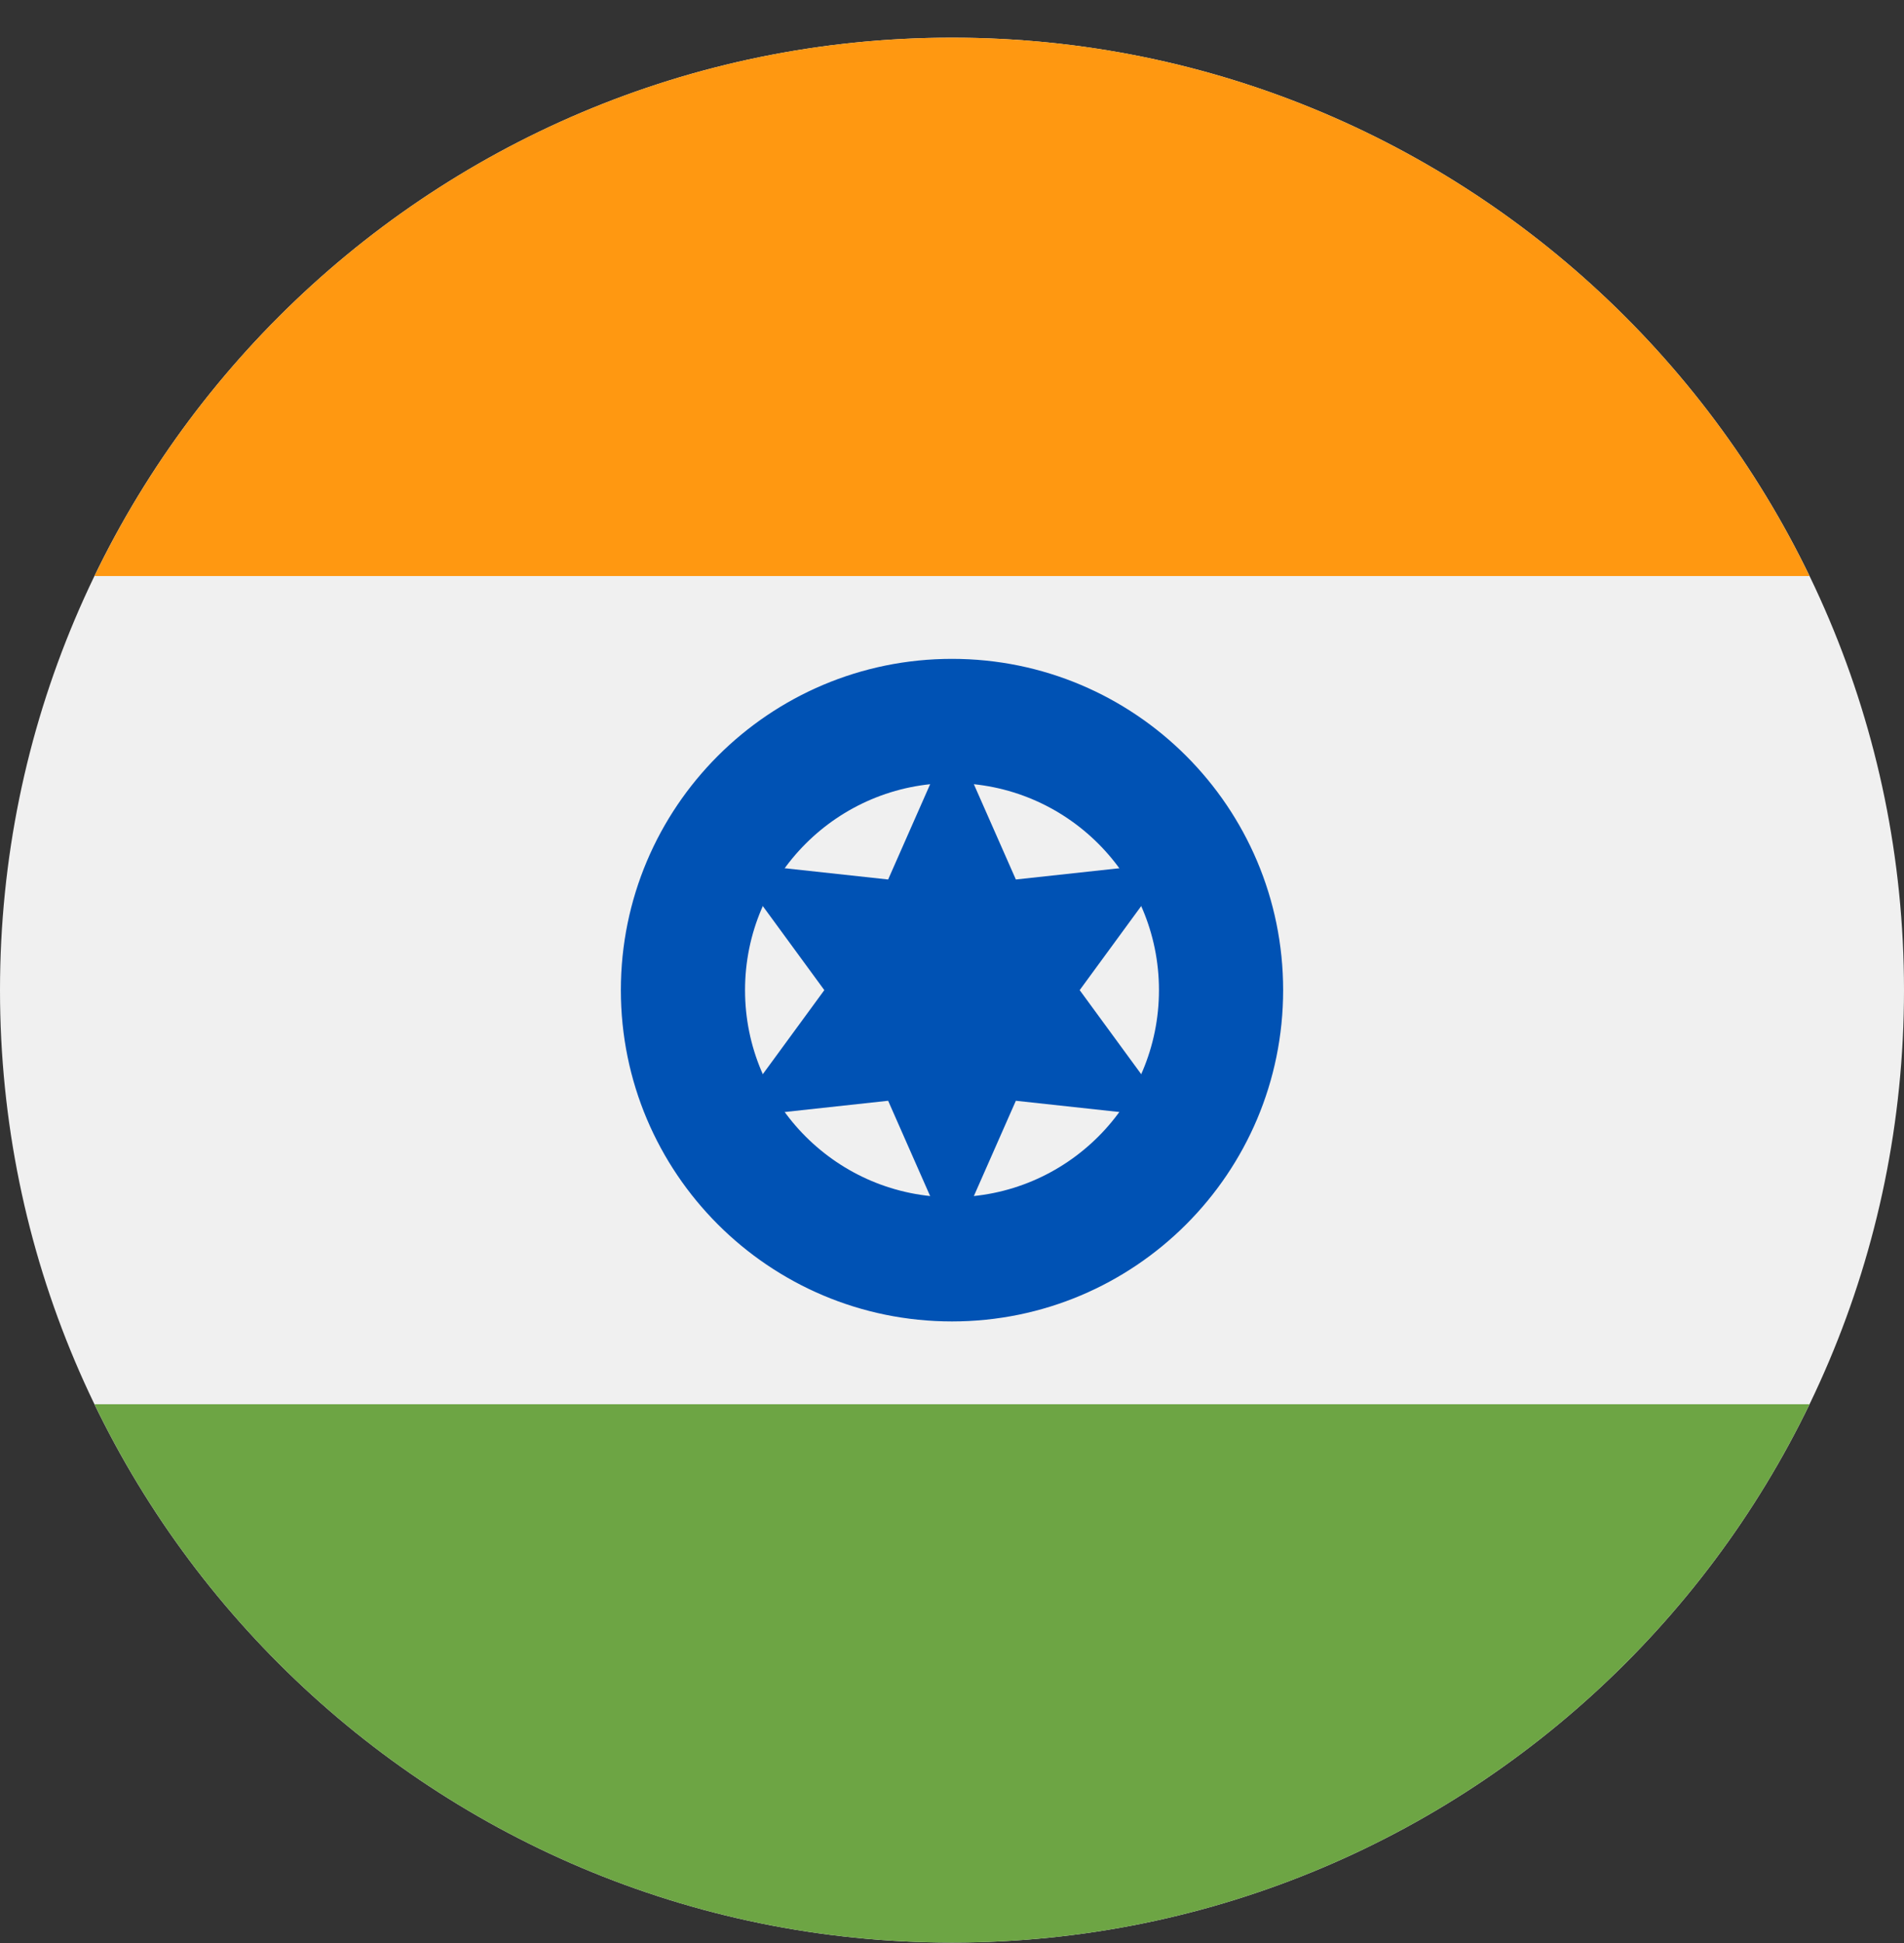 <svg width="50" height="51" viewBox="0 0 50 51" fill="none" xmlns="http://www.w3.org/2000/svg">
<rect x="0" y="0" width="50" height="51" fill="#333333" stroke="none"/>
<g id="icon=india" clip-path="url(#clip0_105_1689)">
<path id="Vector" d="M25 50.989C38.807 50.989 50 39.796 50 25.989C50 12.182 38.807 0.989 25 0.989C11.193 0.989 0 12.182 0 25.989C0 39.796 11.193 50.989 25 50.989Z" fill="#F0F0F0"/>
<path id="Vector_2" d="M25 0.989C15.088 0.989 6.524 6.757 2.481 15.12H47.519C43.476 6.757 34.911 0.989 25 0.989V0.989Z" fill="#FF9811"/>
<path id="Vector_3" d="M25 50.989C34.911 50.989 43.476 45.221 47.519 36.859H2.481C6.524 45.221 15.088 50.989 25 50.989Z" fill="#6DA544"/>
<path id="Vector_4" d="M25 34.685C29.802 34.685 33.696 30.792 33.696 25.989C33.696 21.187 29.802 17.294 25 17.294C20.198 17.294 16.304 21.187 16.304 25.989C16.304 30.792 20.198 34.685 25 34.685Z" fill="#0052B4"/>
<path id="Vector_5" d="M25 31.424C28.002 31.424 30.435 28.991 30.435 25.989C30.435 22.988 28.002 20.554 25 20.554C21.998 20.554 19.565 22.988 19.565 25.989C19.565 28.991 21.998 31.424 25 31.424Z" fill="#F0F0F0"/>
<path id="Vector_6" d="M25 19.283L26.677 23.085L30.808 22.636L28.353 25.989L30.808 29.342L26.677 28.893L25 32.696L23.323 28.893L19.192 29.342L21.647 25.989L19.192 22.636L23.323 23.085L25 19.283Z" fill="#0052B4"/>
</g>
<defs>
<clipPath id="clip0_105_1689">
<rect width="50" height="50" fill="white" transform="translate(0 0.989)"/>
</clipPath>
</defs>
</svg>
